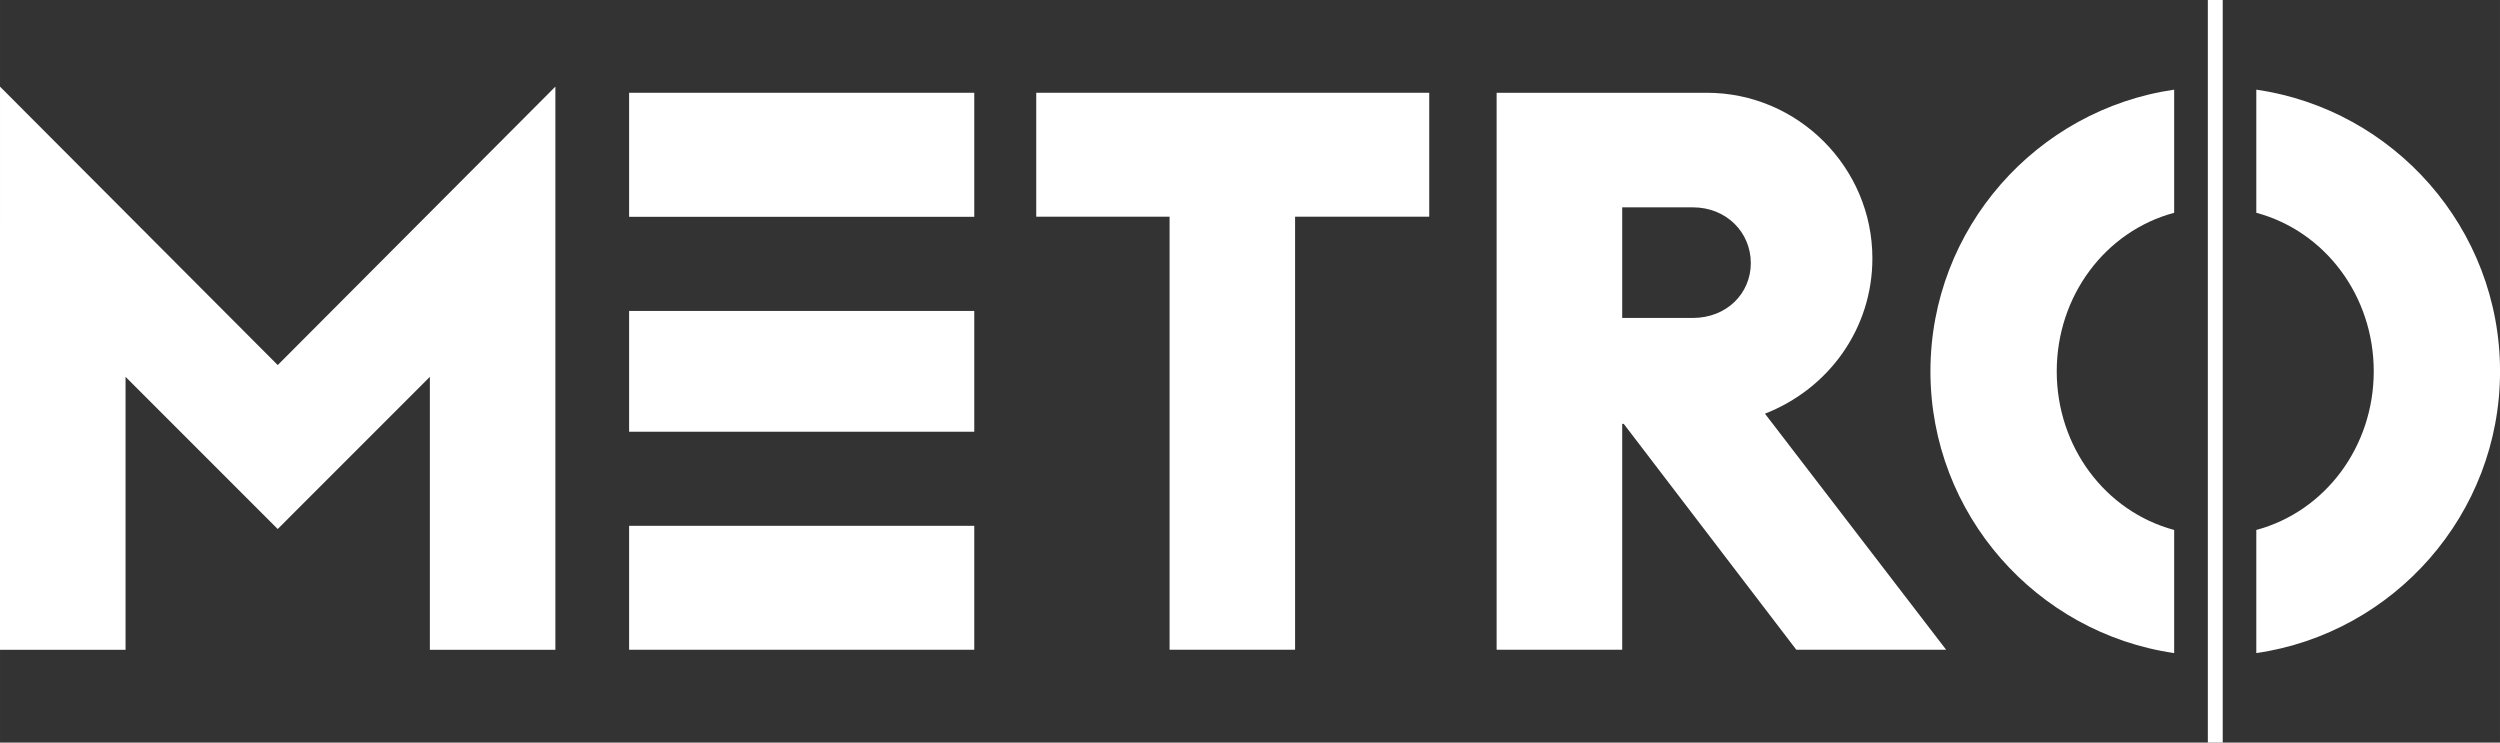 <svg width="600" height="178.23" version="1.1" viewBox="0 0 158.75 47.157" xmlns="http://www.w3.org/2000/svg">
	<rect x="0" y="0" width="158.75" height="47.157" fill="#333333" stroke="none"/>
	<g transform="translate(14.033 164.22)" fill="#fff">
		<path d="m-14.033-158.72 17.635 17.682 17.631-17.682v35.764h-7.97v-17.335l-9.662 9.665-9.662-9.665v17.335h-7.973z"/>
		<path d="m25.915-130.83h21.917v7.869h-21.917zm0-13.645h21.917v7.67h-21.917zm0-13.854h21.917v7.876h-21.917z"/>
		<path d="m60.235-150.46h-8.467v-7.869h24.955v7.869h-8.518v27.498h-7.97z"/>
		<path d="m93.461-144.03c2.139 0 3.683-1.544 3.683-3.485 0-1.945-1.544-3.539-3.683-3.539h-4.484v7.024zm-4.387 6.725h-0.097v14.344h-7.974v-35.367h13.352c5.78 0 10.509 4.733 10.509 10.513 0 4.434-2.742 8.269-6.822 9.864l11.505 14.99h-9.514z"/>
		<path d="m116.57-140.64c0-4.78 3.07-8.889 7.457-10.069v-7.818c-8.731 1.266-15.477 8.807-15.477 17.887 0 9.081 6.747 16.625 15.477 17.891v-7.818c-4.387-1.18-7.457-5.293-7.457-10.073"/>
		<path d="m144.72-140.64c0-9.081-6.743-16.621-15.477-17.887v7.818c4.383 1.18 7.457 5.289 7.457 10.069 0 4.78-3.074 8.893-7.457 10.073v7.818c8.734-1.266 15.477-8.81 15.477-17.891"/>
		<path d="m127.11-149.42v-14.803h-0.945v47.157h0.945v-25.33z"/>
	</g>
</svg>

